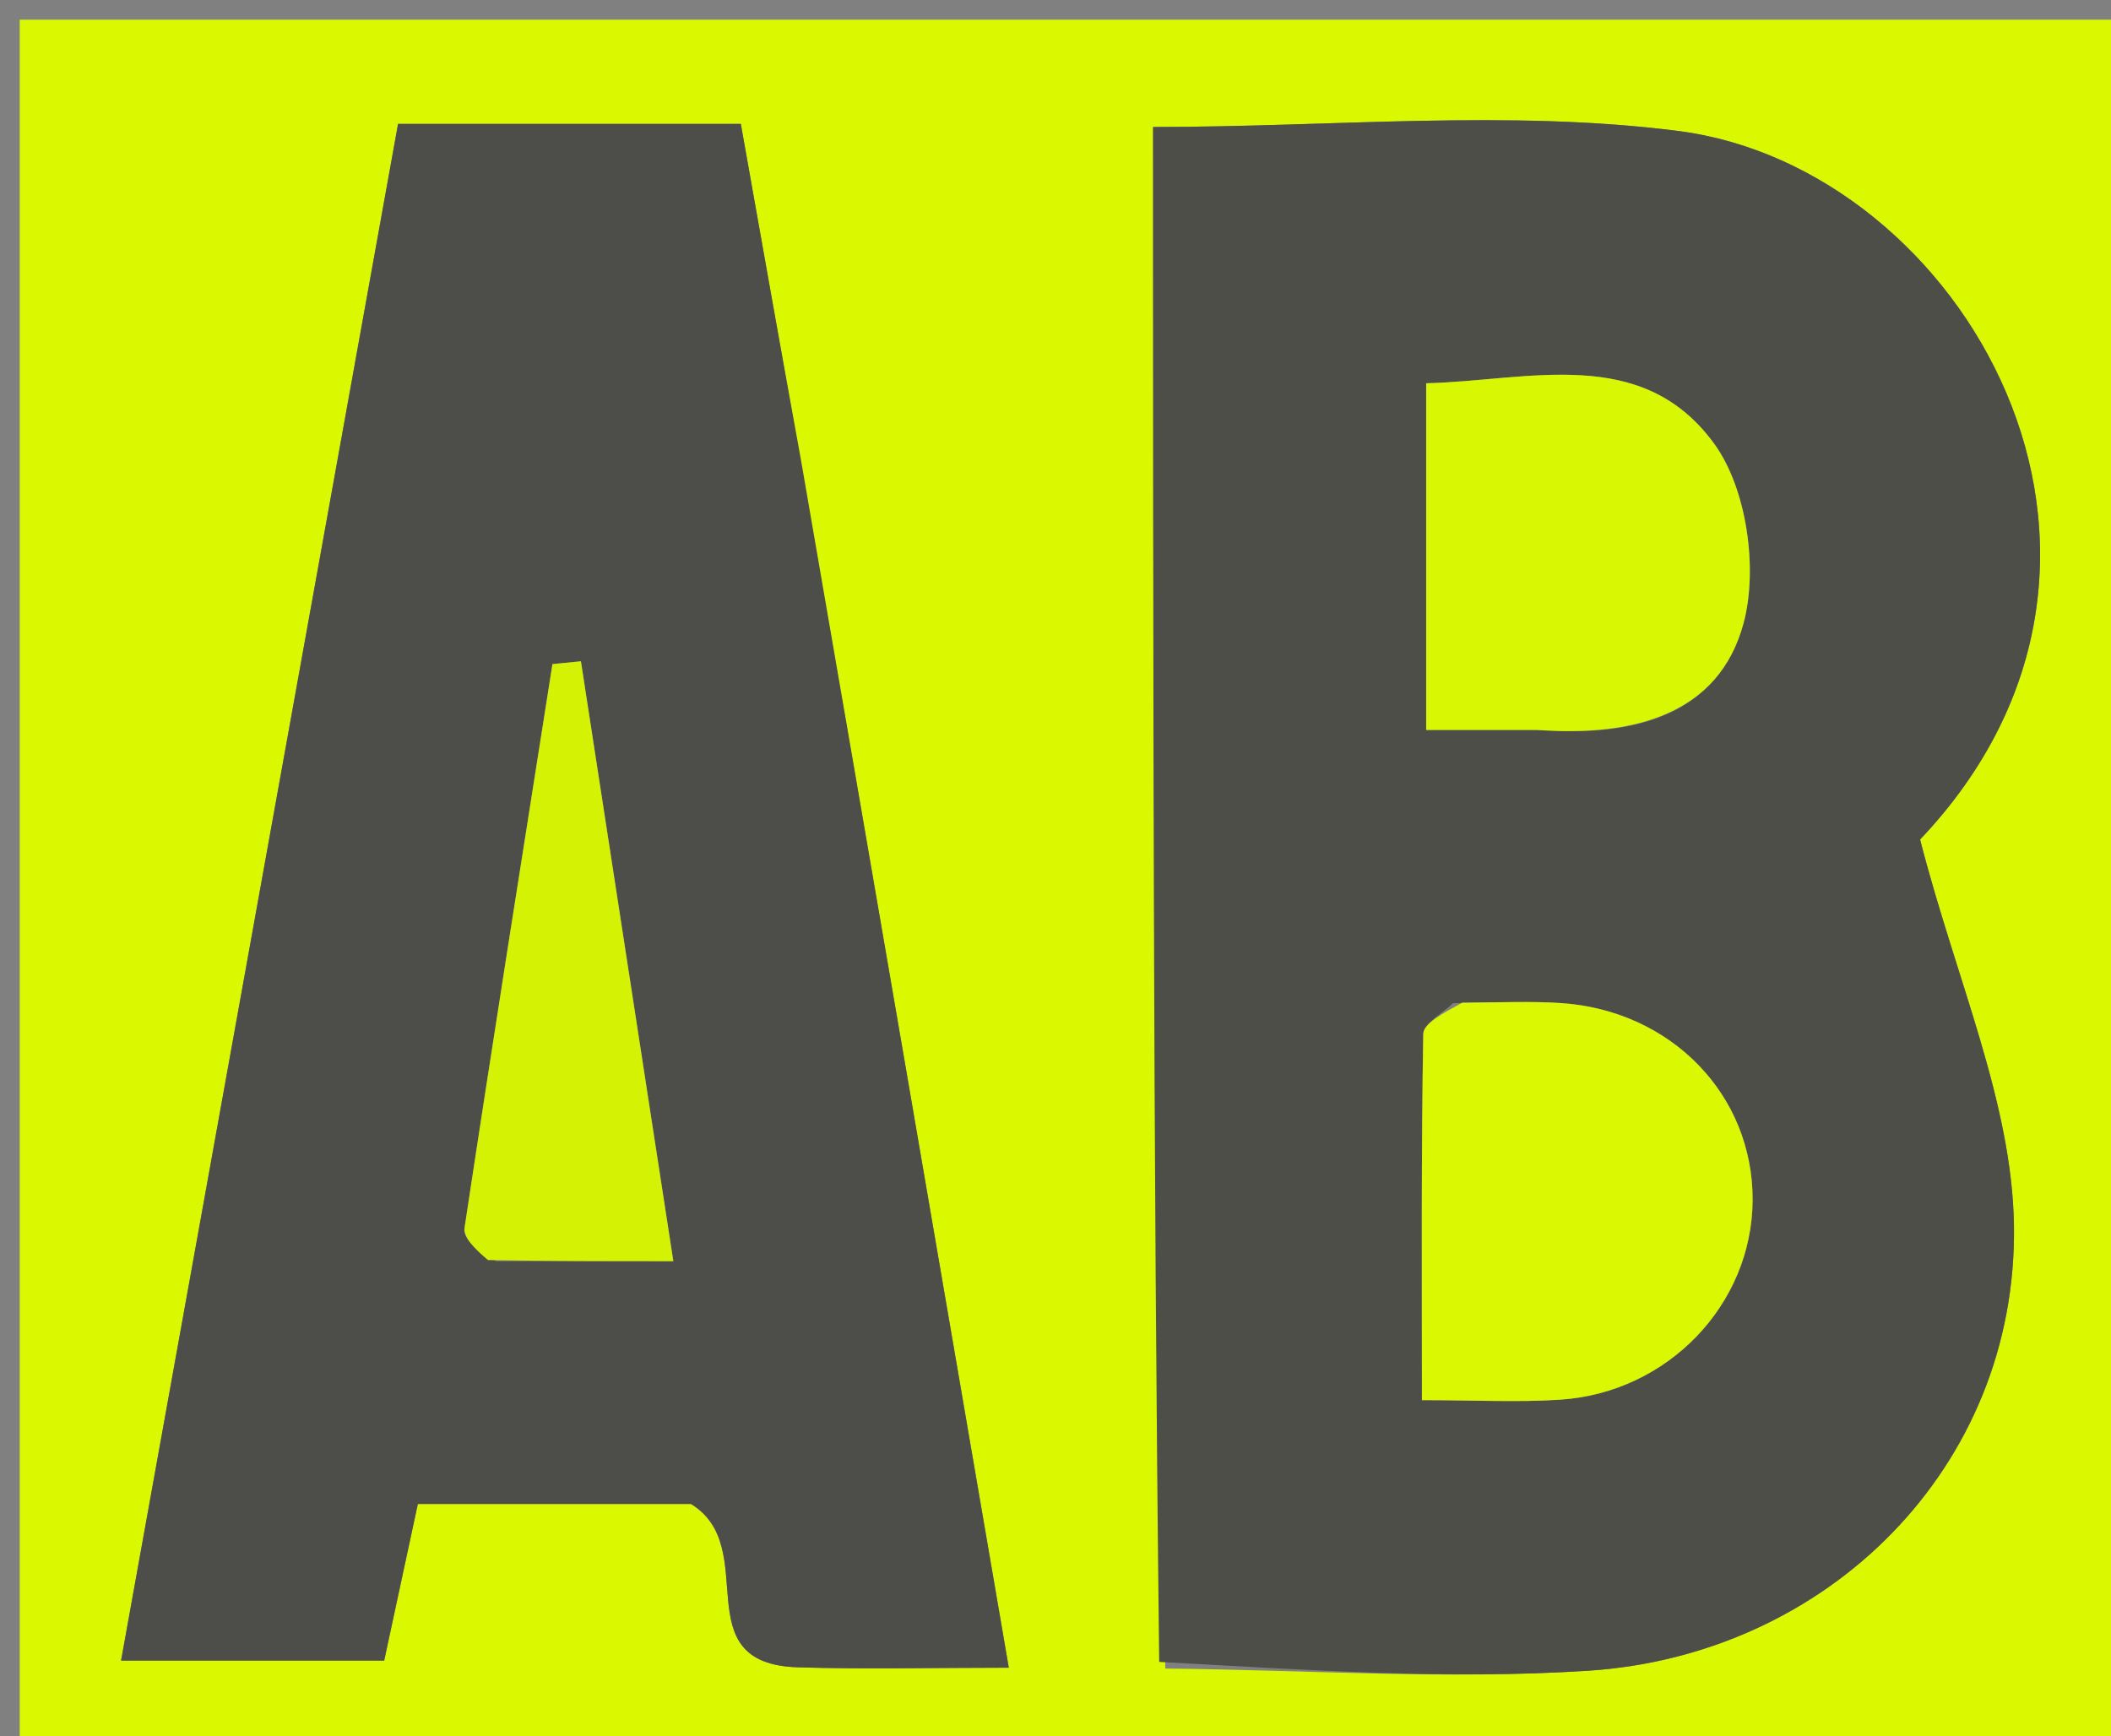 <svg version="1.1" id="Layer_1" xmlns="http://www.w3.org/2000/svg" xmlns:xlink="http://www.w3.org/1999/xlink" x="0px" y="0px"
	 width="100%" viewBox="0 0 107 88" enable-background="new 0 0 107 88" xml:space="preserve">
<rect x="0" y="0" width="107" height="88" fill="#808080" stroke="none"/>
<path fill="#DAF901" opacity="1" stroke="none" 
	d="
M71,89 
	C47.333,89 24.167,89 1,89 
	C1,59.667 1,30.333 1,1 
	C36.667,1 72.333,1 108,1 
	C108,30.333 108,59.667 108,89 
	C95.833,89 83.667,89 71,89 
M59.066,84.577 
	C66.208,84.647 73.378,85.148 80.486,84.689 
	C92.661,83.903 102.252,74.351 102.081,62.141 
	C101.994,55.874 99.142,49.645 97.323,42.554 
	C110.905,28.242 99.491,8.481 85.055,6.638 
	C76.461,5.54 67.612,6.437 58.447,6.437 
	C58.447,32.402 58.447,58.153 59.066,84.577 
M40.511,22.972 
	C39.53,17.443 38.55,11.915 37.55,6.279 
	C31.578,6.279 25.992,6.279 20.177,6.279 
	C15.486,32.304 10.838,58.094 6.137,84.174 
	C10.995,84.174 15.226,84.174 19.473,84.174 
	C20.094,81.285 20.641,78.744 21.18,76.234 
	C26.339,76.234 31.118,76.234 35.023,76.234 
	C38.653,78.454 34.61,84.336 40.454,84.516 
	C43.869,84.621 47.289,84.535 51.133,84.535 
	C47.568,63.756 44.141,43.784 40.511,22.972 
z"/>
<path fill="#4D4E48" opacity="1" stroke="none" 
	d="
M58.756,84.241 
	C58.447,58.153 58.447,32.402 58.447,6.437 
	C67.612,6.437 76.461,5.54 85.055,6.638 
	C99.491,8.481 110.905,28.242 97.323,42.554 
	C99.142,49.645 101.994,55.874 102.081,62.141 
	C102.252,74.351 92.661,83.903 80.486,84.689 
	C73.378,85.148 66.208,84.647 58.756,84.241 
M73.651,50.85 
	C73.125,51.368 72.151,51.88 72.141,52.408 
	C72.034,58.506 72.073,64.608 72.073,70.973 
	C74.782,70.973 76.935,71.089 79.071,70.95 
	C84.543,70.595 88.808,66.119 88.834,60.84 
	C88.861,55.492 84.697,51.199 79.08,50.842 
	C77.586,50.747 76.082,50.81 73.651,50.85 
M78.341,37.001 
	C82.871,37.36 87.133,36.18 88.371,31.606 
	C89.119,28.842 88.543,24.773 86.893,22.501 
	C83.228,17.453 77.492,19.302 72.288,19.427 
	C72.288,25.466 72.288,31.023 72.288,37.001 
	C74.189,37.001 75.809,37.001 78.341,37.001 
z"/>
<path fill="#4D4D49" opacity="1" stroke="none" 
	d="
M40.612,23.392 
	C44.141,43.784 47.568,63.756 51.133,84.535 
	C47.289,84.535 43.869,84.621 40.454,84.516 
	C34.61,84.336 38.653,78.454 35.023,76.234 
	C31.118,76.234 26.339,76.234 21.18,76.234 
	C20.641,78.744 20.094,81.285 19.473,84.174 
	C15.226,84.174 10.995,84.174 6.137,84.174 
	C10.838,58.094 15.486,32.304 20.177,6.279 
	C25.992,6.279 31.578,6.279 37.55,6.279 
	C38.55,11.915 39.53,17.443 40.612,23.392 
M25.147,63.928 
	C27.944,63.928 30.741,63.928 34.129,63.928 
	C32.509,53.412 30.977,43.466 29.445,33.52 
	C28.964,33.567 28.483,33.614 28.002,33.662 
	C26.502,43.186 24.987,52.708 23.546,62.242 
	C23.474,62.717 24.046,63.29 25.147,63.928 
z"/>
<path fill="#D9F801" opacity="1" stroke="none" 
	d="
M74.116,50.825 
	C76.082,50.81 77.586,50.747 79.08,50.842 
	C84.697,51.199 88.861,55.492 88.834,60.84 
	C88.808,66.119 84.543,70.595 79.071,70.95 
	C76.935,71.089 74.782,70.973 72.073,70.973 
	C72.073,64.608 72.034,58.506 72.141,52.408 
	C72.151,51.88 73.125,51.368 74.116,50.825 
z"/>
<path fill="#D8F702" opacity="1" stroke="none" 
	d="
M77.885,37.001 
	C75.809,37.001 74.189,37.001 72.288,37.001 
	C72.288,31.023 72.288,25.466 72.288,19.427 
	C77.492,19.302 83.228,17.453 86.893,22.501 
	C88.543,24.773 89.119,28.842 88.371,31.606 
	C87.133,36.18 82.871,37.36 77.885,37.001 
z"/>
<path fill="#D4F204" opacity="1" stroke="none" 
	d="
M24.733,63.872 
	C24.046,63.29 23.474,62.717 23.546,62.242 
	C24.987,52.708 26.502,43.186 28.002,33.662 
	C28.483,33.614 28.964,33.567 29.445,33.52 
	C30.977,43.466 32.509,53.412 34.129,63.928 
	C30.741,63.928 27.944,63.928 24.733,63.872 
z"/>
</svg>